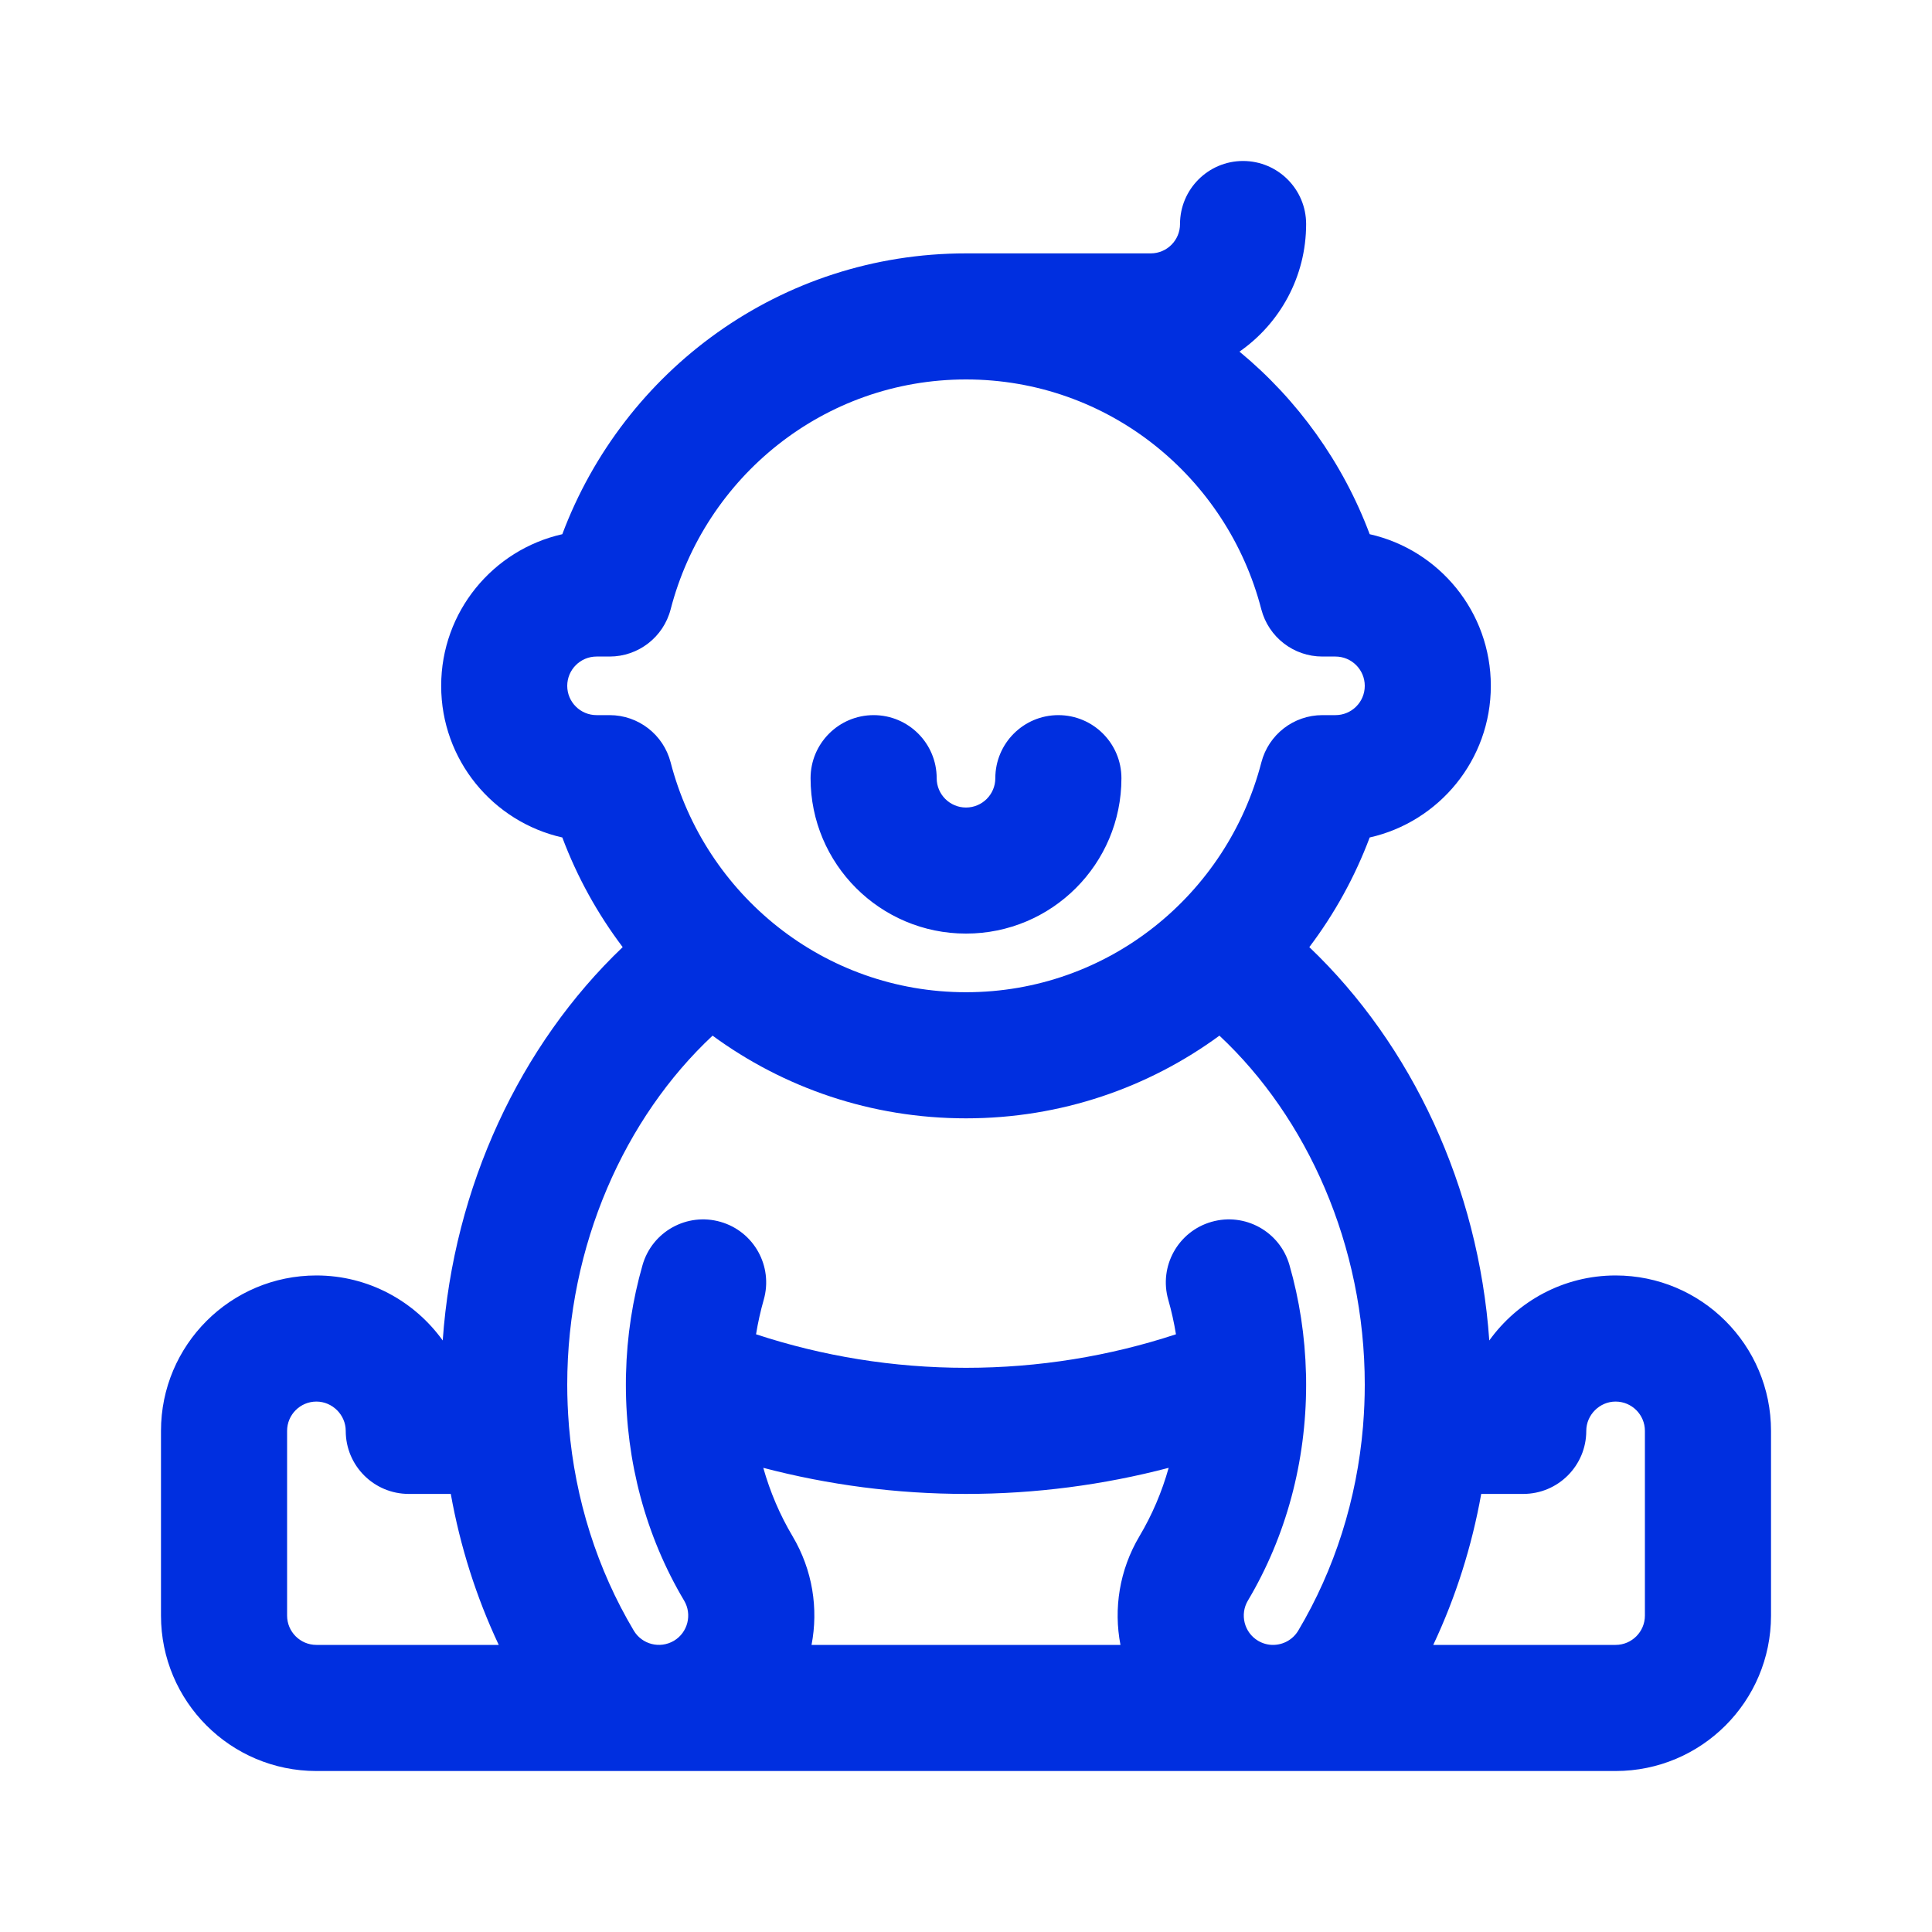 <svg width="40" height="40" viewBox="0 0 40 40" fill="none" xmlns="http://www.w3.org/2000/svg">
<g id="skolka">
<path id="Vector (Stroke)" fill-rule="evenodd" clip-rule="evenodd" d="M25.736 3.333C26.457 3.333 27.042 3.918 27.042 4.639C27.042 5.733 26.496 6.699 25.662 7.28C26.864 8.273 27.801 9.575 28.358 11.06C29.794 11.383 30.866 12.666 30.866 14.2C30.866 15.733 29.794 17.016 28.358 17.339C28.05 18.159 27.627 18.922 27.108 19.609C29.229 21.631 30.61 24.569 30.834 27.753C31.419 26.939 32.374 26.407 33.449 26.407C35.226 26.407 36.667 27.848 36.667 29.625V33.449C36.667 35.226 35.226 36.667 33.449 36.667H6.551C4.774 36.667 3.333 35.226 3.333 33.449V29.625C3.333 27.848 4.774 26.407 6.551 26.407C7.626 26.407 8.581 26.939 9.166 27.753C9.39 24.569 10.771 21.631 12.892 19.609C12.373 18.922 11.95 18.159 11.642 17.339C10.206 17.016 9.134 15.733 9.134 14.2C9.134 12.666 10.206 11.383 11.642 11.06C12.911 7.675 16.155 5.246 20 5.246H23.824C24.16 5.246 24.431 4.974 24.431 4.639C24.431 3.918 25.016 3.333 25.736 3.333ZM14.753 21.442C12.94 23.137 11.744 25.777 11.744 28.669C11.744 28.948 11.756 29.226 11.778 29.502C11.779 29.512 11.78 29.521 11.78 29.531C11.907 31.044 12.366 32.491 13.121 33.759C13.29 34.044 13.66 34.143 13.954 33.97C14.241 33.798 14.334 33.425 14.164 33.139C13.37 31.805 12.958 30.258 12.958 28.669C12.958 28.615 12.958 28.562 12.959 28.509C12.959 28.488 12.96 28.467 12.961 28.446C12.979 27.664 13.098 26.907 13.303 26.192C13.501 25.499 14.224 25.098 14.917 25.297C15.61 25.495 16.011 26.218 15.812 26.911C15.746 27.142 15.693 27.38 15.653 27.625C17.028 28.077 18.491 28.319 20 28.319C21.509 28.319 22.972 28.077 24.347 27.625C24.307 27.38 24.254 27.142 24.188 26.911C23.989 26.218 24.39 25.495 25.083 25.297C25.776 25.098 26.499 25.499 26.697 26.192C26.902 26.907 27.02 27.664 27.039 28.446C27.04 28.467 27.041 28.488 27.041 28.509C27.041 28.562 27.042 28.615 27.042 28.669C27.042 30.258 26.63 31.804 25.836 33.139C25.666 33.425 25.759 33.798 26.046 33.97C26.146 34.029 26.252 34.056 26.355 34.056C26.567 34.056 26.766 33.948 26.879 33.76C27.633 32.492 28.093 31.045 28.22 29.531C28.22 29.521 28.221 29.511 28.222 29.502C28.244 29.226 28.256 28.948 28.256 28.669C28.256 25.777 27.059 23.137 25.247 21.442C23.778 22.518 21.968 23.154 20 23.154C18.032 23.154 16.222 22.518 14.753 21.442ZM30.667 30.93C30.473 32.015 30.14 33.066 29.674 34.056H33.449C33.784 34.056 34.056 33.784 34.056 33.449V29.625C34.056 29.29 33.784 29.018 33.449 29.018C33.118 29.018 32.842 29.294 32.842 29.625C32.842 30.346 32.258 30.93 31.537 30.93H30.667ZM23.198 34.056C23.054 33.309 23.173 32.509 23.592 31.804C23.852 31.367 24.055 30.892 24.196 30.39C22.849 30.743 21.442 30.93 20 30.93C18.558 30.93 17.151 30.743 15.803 30.39C15.945 30.892 16.148 31.367 16.408 31.804C16.827 32.509 16.946 33.309 16.802 34.056H23.198ZM10.326 34.056C9.86 33.066 9.527 32.015 9.333 30.93H8.463C7.742 30.93 7.158 30.346 7.158 29.625C7.158 29.294 6.882 29.018 6.551 29.018C6.216 29.018 5.944 29.29 5.944 29.625V33.449C5.944 33.784 6.216 34.056 6.551 34.056H10.326ZM20 7.856C17.058 7.856 14.595 9.875 13.885 12.615C13.736 13.191 13.216 13.593 12.622 13.593H12.351C12.016 13.593 11.744 13.865 11.744 14.2C11.744 14.535 12.016 14.806 12.351 14.806H12.622C13.216 14.806 13.736 15.209 13.885 15.785C14.595 18.524 17.058 20.543 20 20.543C22.942 20.543 25.405 18.524 26.115 15.785C26.264 15.209 26.783 14.806 27.378 14.806H27.649C27.984 14.806 28.256 14.535 28.256 14.2C28.256 13.865 27.984 13.593 27.649 13.593H27.378C26.783 13.593 26.264 13.191 26.114 12.615C25.405 9.875 22.942 7.856 20 7.856ZM18.088 14.806C18.809 14.806 19.393 15.391 19.393 16.112C19.393 16.447 19.665 16.719 20 16.719C20.335 16.719 20.607 16.447 20.607 16.112C20.607 15.391 21.191 14.806 21.912 14.806C22.633 14.806 23.218 15.391 23.218 16.112C23.218 17.889 21.777 19.329 20 19.329C18.223 19.329 16.782 17.889 16.782 16.112C16.782 15.391 17.367 14.806 18.088 14.806Z" fill="#002FE0"/>
</g>
</svg>
